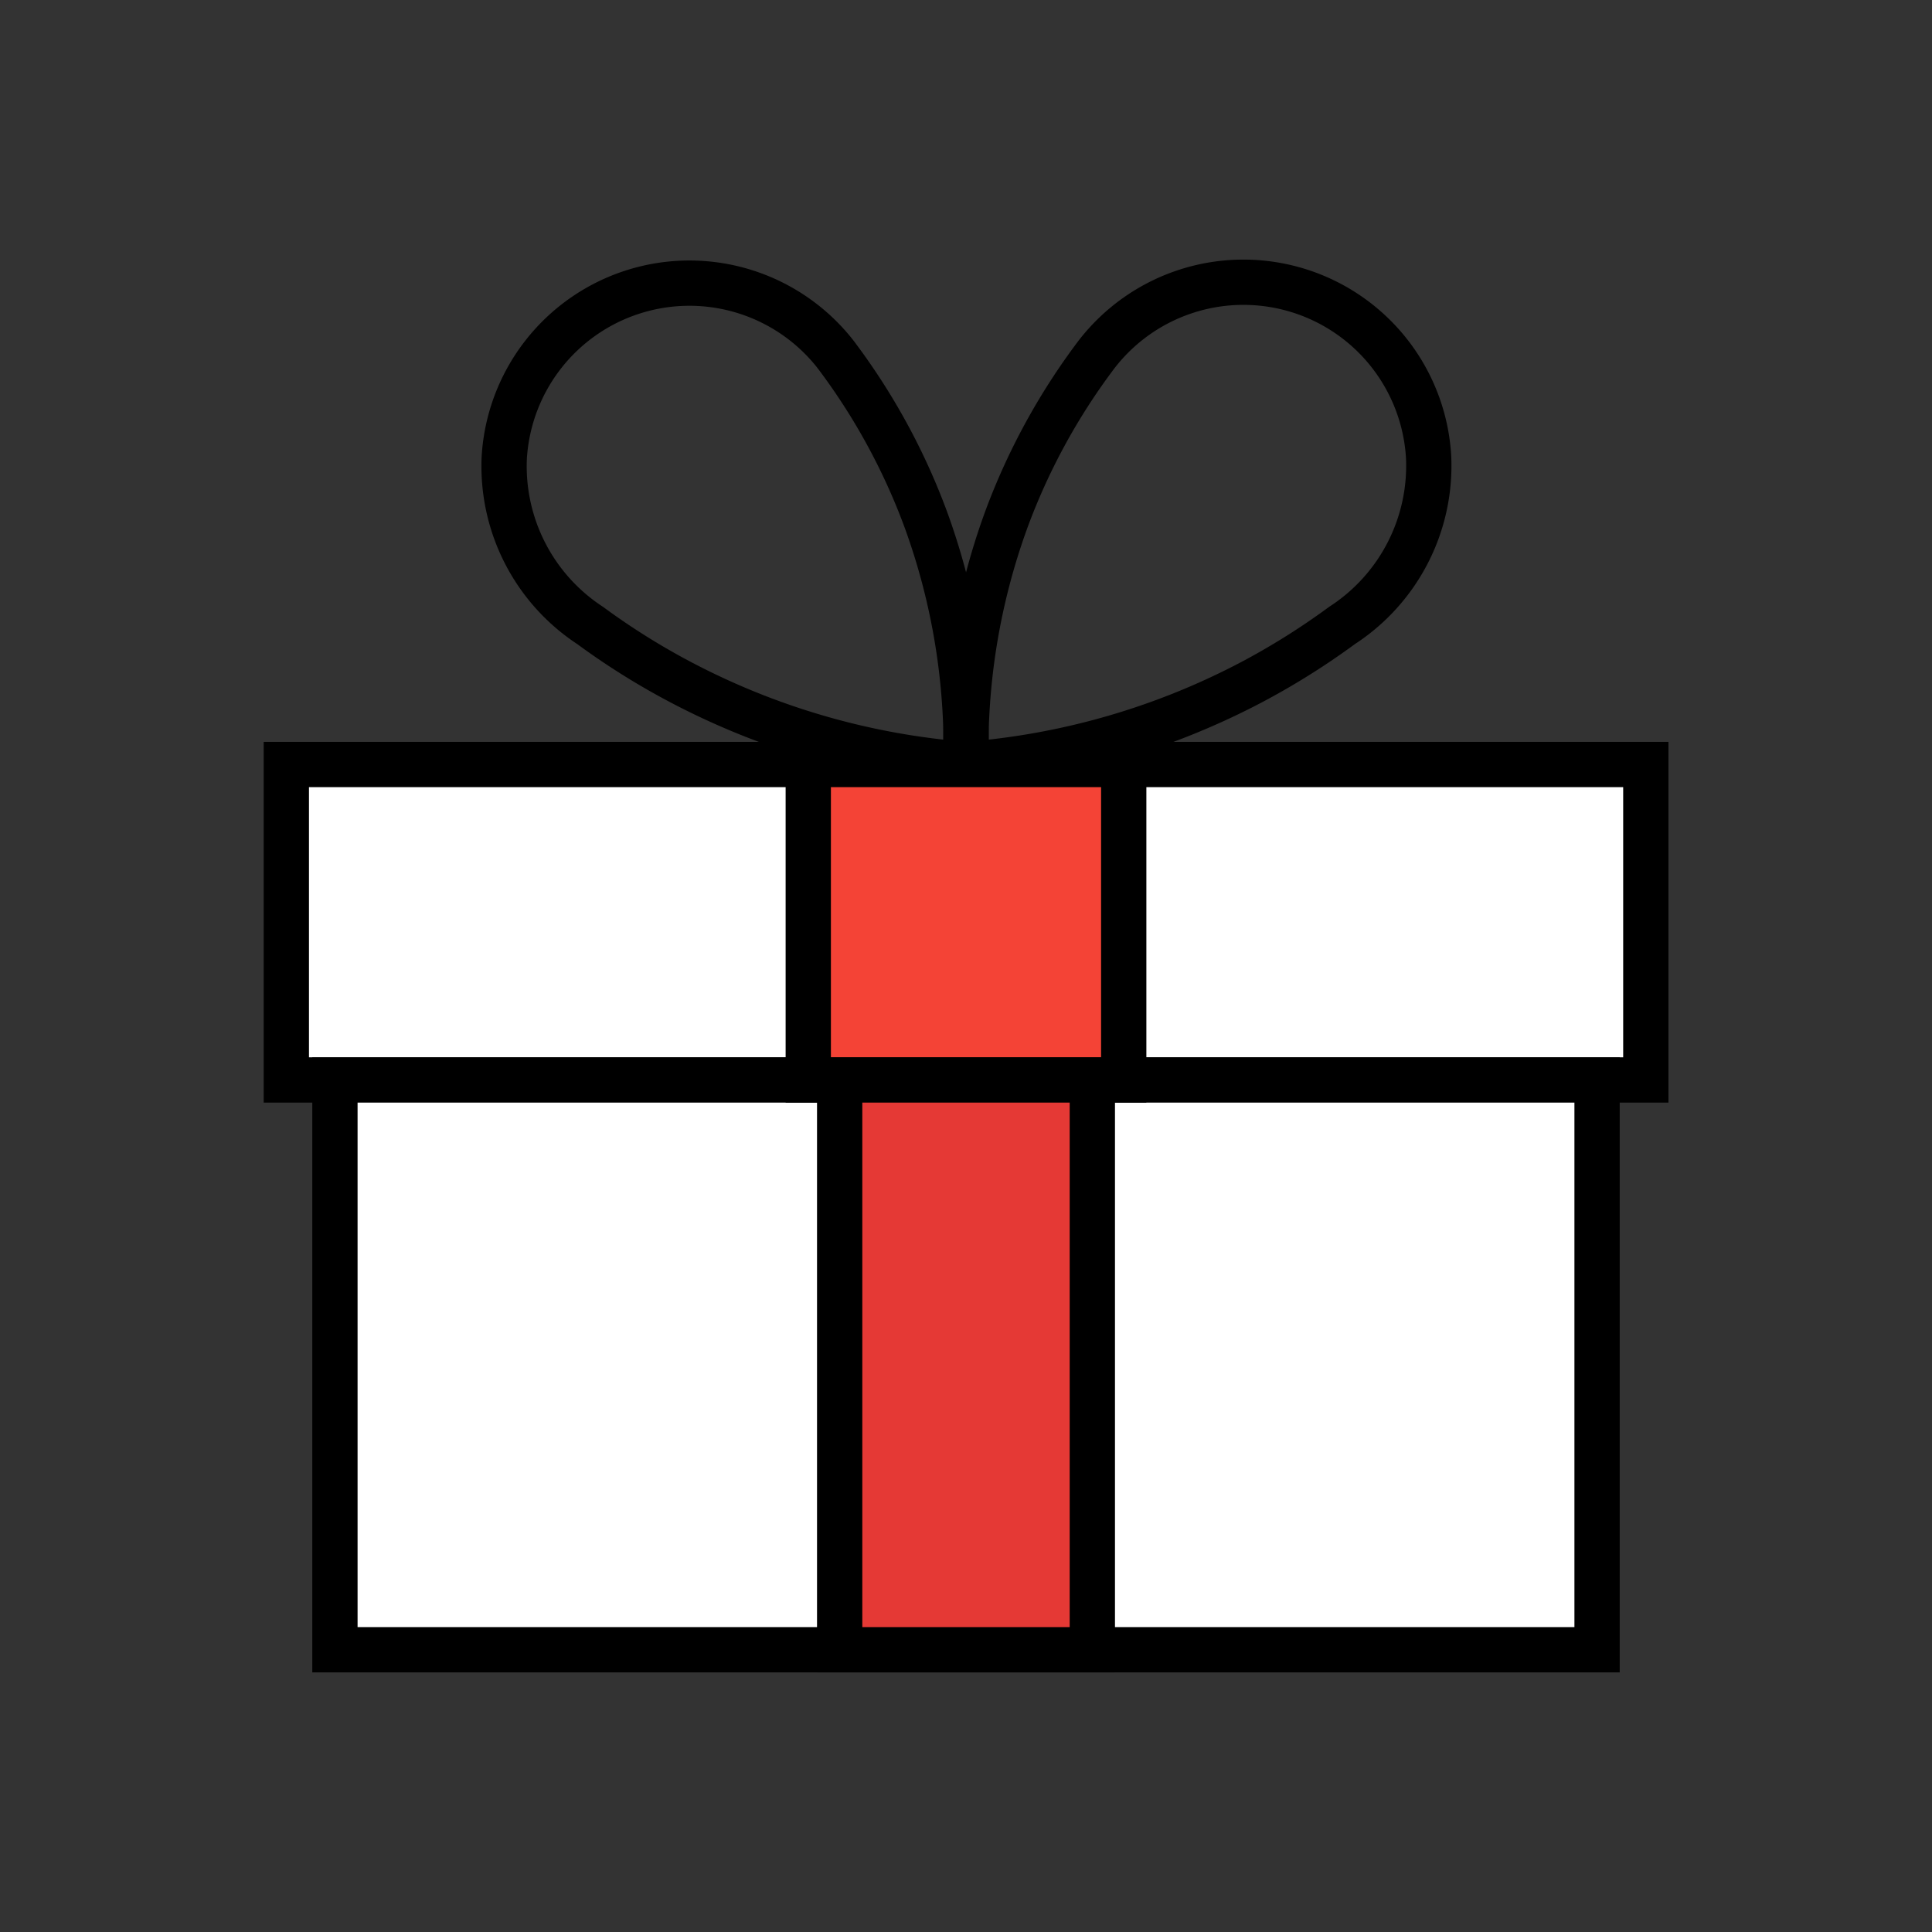 <svg viewBox="0 0 128 128" xmlns="http://www.w3.org/2000/svg"><rect x="0" y="0" width="128" height="128" fill="#333333" stroke="none"/><g stroke="#000" stroke-miterlimit="10" stroke-width="3"><path d="m39.1 41.44a47.46 47.46 0 0 0 6.12 3.82 48.54 48.54 0 0 0 18.78 5.39 44.25 44.25 0 0 0 -2.64-16.17 42.68 42.68 0 0 0 -6-11 12.29 12.29 0 0 0 -21.95 6.82 12.61 12.61 0 0 0 5.69 11.14z" fill="none"/><path d="m88.91 41.44a48 48 0 0 1 -6.11 3.82 48.53 48.53 0 0 1 -18.8 5.39 44.3 44.3 0 0 1 2.65-16.17 42.7 42.7 0 0 1 6-11 12.29 12.29 0 0 1 22 6.82 12.61 12.61 0 0 1 -5.74 11.14z" fill="none"/><path d="m18.97 50.65h90.07v20.9h-90.07z" fill="#fff"/><path d="m22.19 71.55h83.62v37.75h-83.62z" fill="#fff"/><path d="m53.55 50.65h20.9v20.9h-20.9z" fill="#f44336"/><path d="m55.63 71.55h16.74v37.75h-16.74z" fill="#e53935"/></g><path d="m0 0h128v128h-128z" fill="none"/></svg>